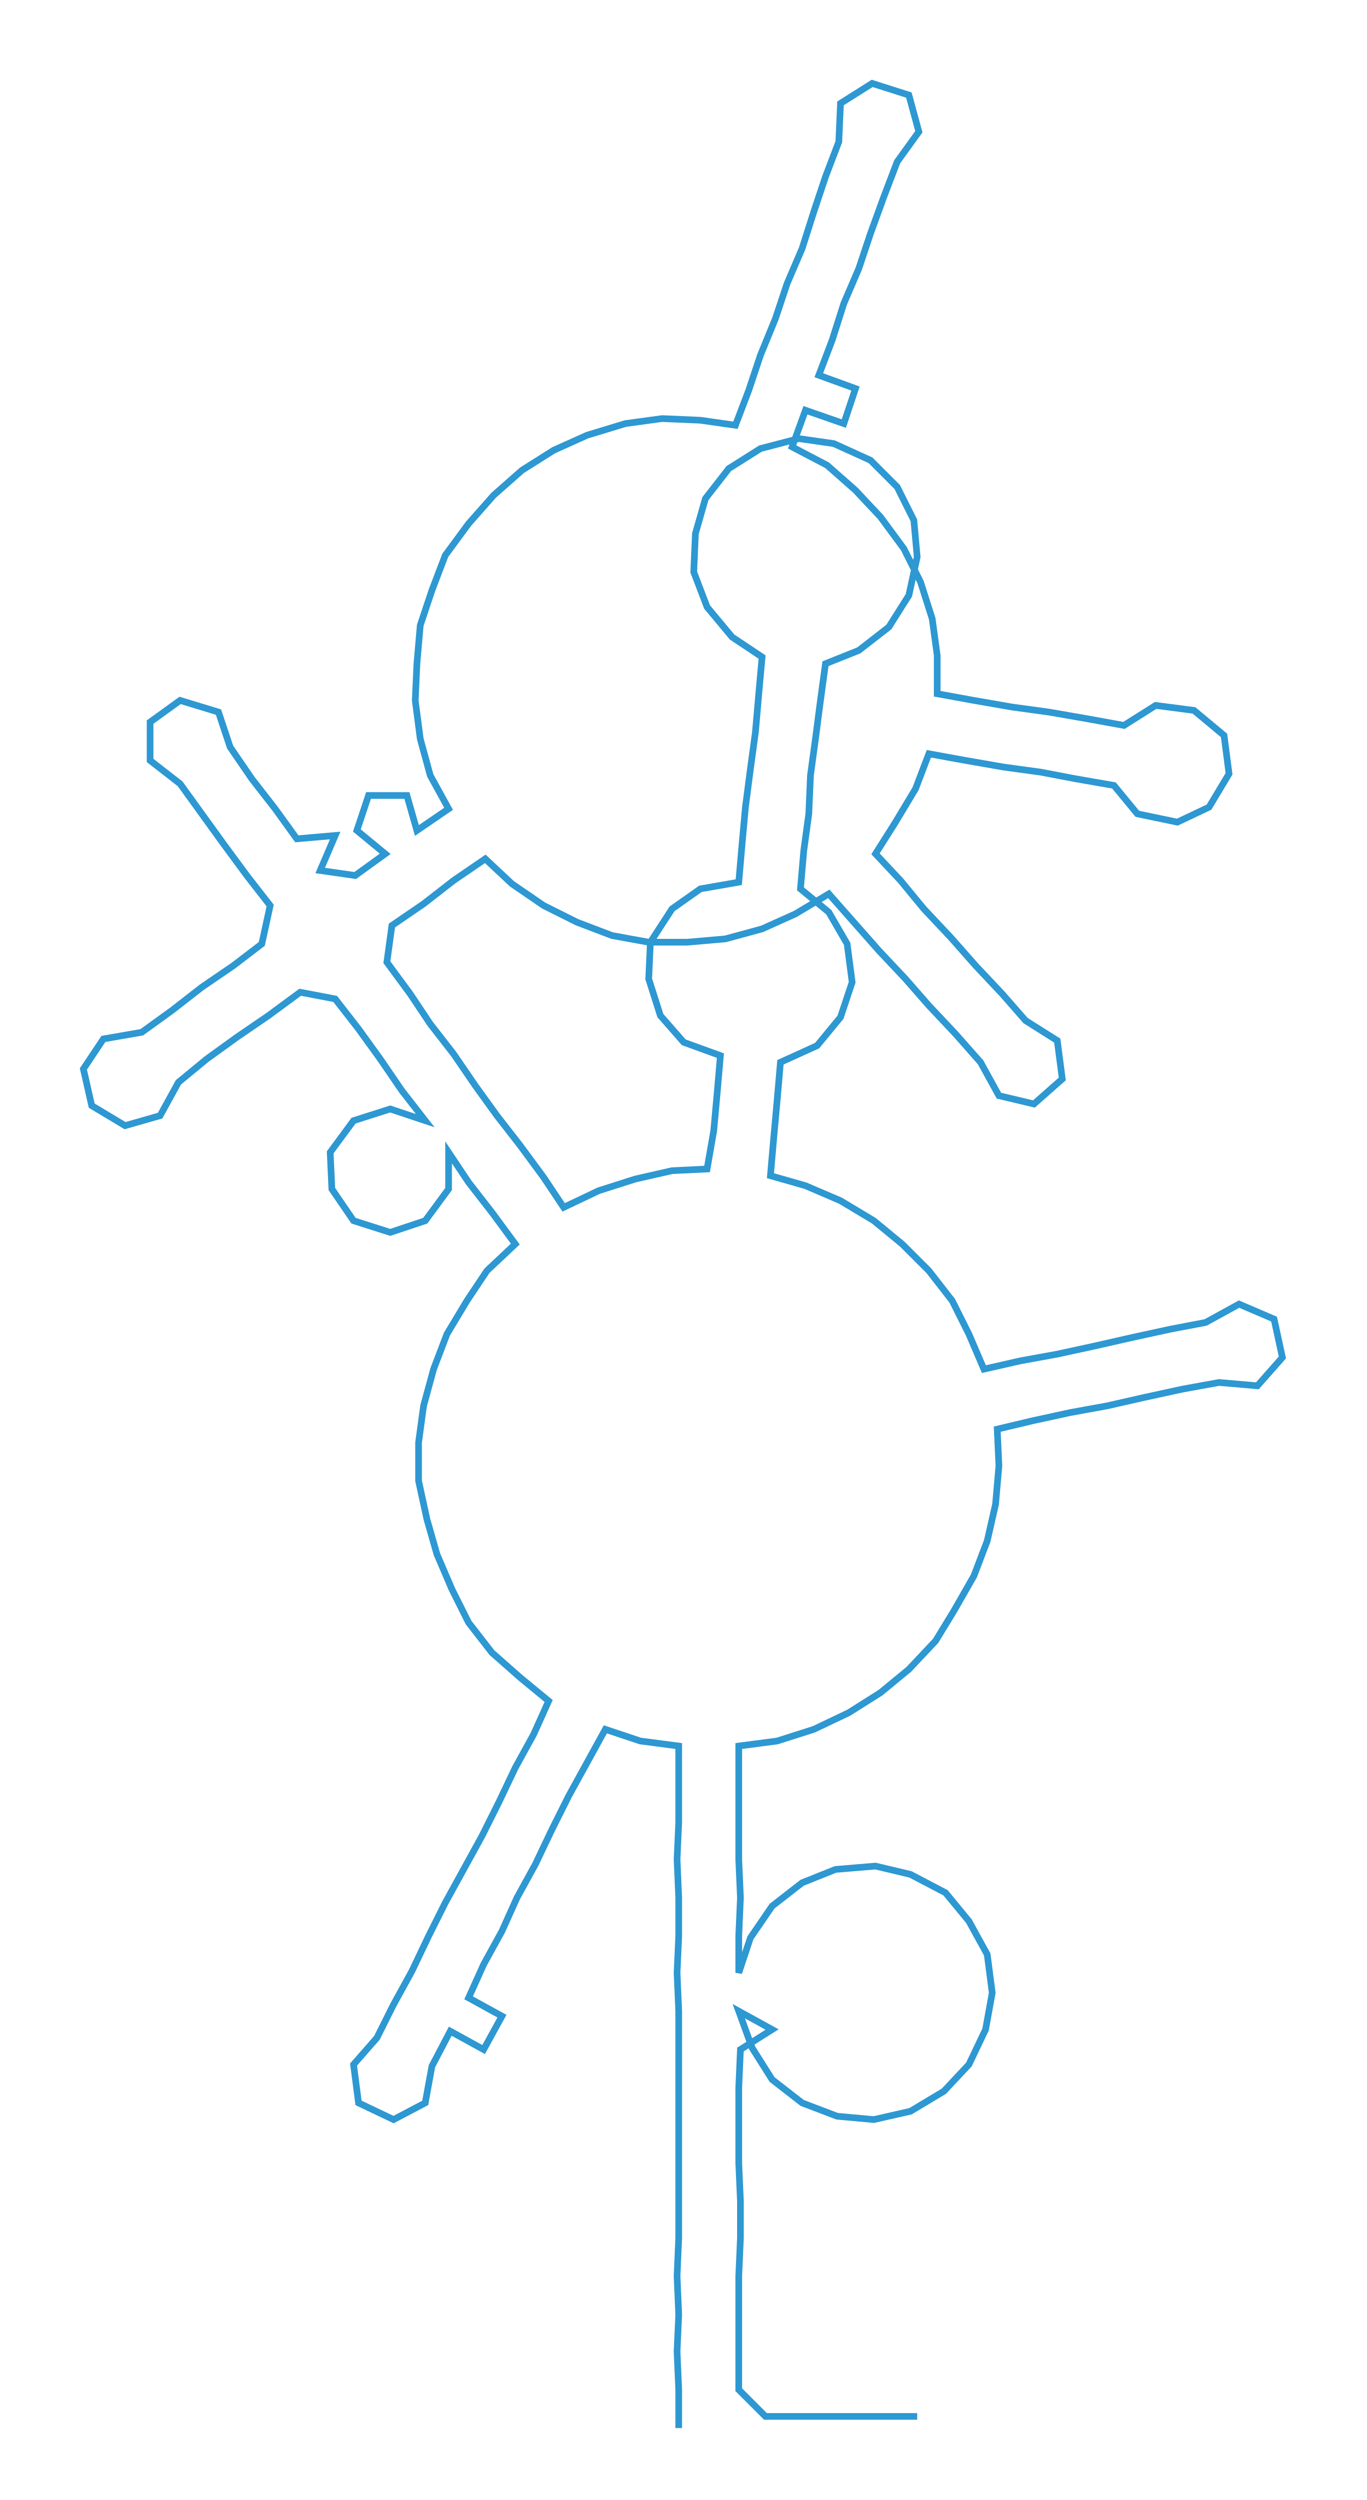 <ns0:svg xmlns:ns0="http://www.w3.org/2000/svg" width="164.037px" height="300px" viewBox="0 0 819.73 1499.17"><ns0:path style="stroke:#2d98d2;stroke-width:4px;fill:none;" d="M407 1456 L407 1456 L407 1433 L406 1410 L407 1388 L406 1365 L407 1342 L407 1320 L407 1297 L407 1274 L407 1252 L407 1229 L407 1206 L406 1183 L407 1161 L407 1138 L406 1115 L407 1093 L407 1070 L407 1047 L384 1044 L363 1037 L352 1057 L341 1077 L331 1097 L321 1118 L310 1138 L301 1158 L290 1178 L281 1198 L301 1209 L290 1229 L270 1218 L259 1239 L255 1261 L236 1271 L215 1261 L212 1238 L226 1222 L236 1202 L247 1182 L257 1161 L267 1141 L278 1121 L289 1101 L299 1081 L309 1060 L320 1040 L329 1020 L312 1006 L295 991 L281 973 L271 953 L262 932 L256 911 L251 888 L251 865 L254 843 L260 821 L268 800 L280 780 L292 762 L309 746 L295 727 L281 709 L269 691 L269 713 L255 732 L234 739 L212 732 L199 713 L198 691 L212 672 L234 665 L255 672 L241 654 L228 635 L215 617 L201 599 L180 595 L161 609 L142 622 L124 635 L107 649 L96 669 L75 675 L55 663 L50 641 L62 623 L85 619 L103 606 L121 592 L140 579 L157 566 L162 543 L148 525 L134 506 L121 488 L108 470 L90 456 L90 433 L108 420 L131 427 L138 448 L151 467 L165 485 L178 503 L201 501 L192 522 L213 525 L231 512 L214 498 L221 477 L244 477 L250 498 L269 485 L258 465 L252 443 L249 420 L250 398 L252 375 L259 354 L267 333 L281 314 L296 297 L313 282 L332 270 L352 261 L375 254 L397 251 L420 252 L441 255 L449 234 L456 213 L465 191 L472 170 L481 149 L488 127 L495 106 L503 85 L504 62 L523 50 L545 57 L551 79 L538 97 L530 118 L522 140 L515 161 L506 182 L499 204 L491 225 L513 233 L506 254 L483 246 L475 268 L496 279 L513 294 L528 310 L542 329 L552 349 L559 371 L562 393 L562 416 L584 420 L607 424 L629 427 L652 431 L674 435 L693 423 L716 426 L734 441 L737 464 L725 484 L706 493 L682 488 L668 471 L645 467 L624 463 L602 460 L579 456 L557 452 L549 473 L537 493 L525 512 L540 528 L554 545 L570 562 L585 579 L601 596 L615 612 L634 624 L637 647 L620 662 L599 657 L588 637 L573 620 L557 603 L543 587 L527 570 L512 553 L497 536 L477 548 L457 557 L435 563 L412 565 L389 565 L367 561 L346 553 L326 543 L307 530 L291 515 L272 528 L254 542 L235 555 L232 577 L246 596 L258 614 L272 632 L285 651 L298 669 L312 687 L326 706 L338 724 L359 714 L381 707 L403 702 L424 701 L428 678 L430 656 L432 633 L410 625 L396 609 L389 587 L390 565 L403 545 L420 533 L443 529 L445 506 L447 484 L450 461 L453 439 L455 416 L457 394 L439 382 L424 364 L416 343 L417 320 L423 299 L437 281 L456 269 L479 263 L500 266 L522 276 L538 292 L548 312 L550 334 L545 357 L533 376 L515 390 L495 398 L492 420 L489 443 L486 465 L485 488 L482 510 L480 533 L497 547 L508 566 L511 589 L504 610 L490 627 L468 637 L466 660 L464 682 L462 705 L483 711 L504 720 L524 732 L541 746 L557 762 L571 780 L581 800 L590 821 L612 816 L634 812 L657 807 L679 802 L702 797 L723 793 L743 782 L764 791 L769 814 L754 831 L731 829 L709 833 L686 838 L664 843 L642 847 L619 852 L598 857 L599 879 L597 902 L592 924 L584 945 L572 966 L561 984 L545 1001 L528 1015 L509 1027 L488 1037 L466 1044 L443 1047 L443 1070 L443 1093 L443 1115 L444 1138 L443 1161 L443 1183 L450 1162 L463 1143 L481 1129 L501 1121 L525 1119 L546 1124 L567 1135 L581 1152 L592 1172 L595 1195 L591 1217 L581 1238 L566 1254 L546 1266 L524 1271 L502 1269 L481 1261 L463 1247 L451 1228 L443 1206 L463 1217 L444 1229 L443 1252 L443 1274 L443 1297 L444 1320 L444 1342 L443 1365 L443 1388 L443 1410 L443 1433 L459 1449 L482 1449 L504 1449 L527 1449 L550 1449" /></ns0:svg>